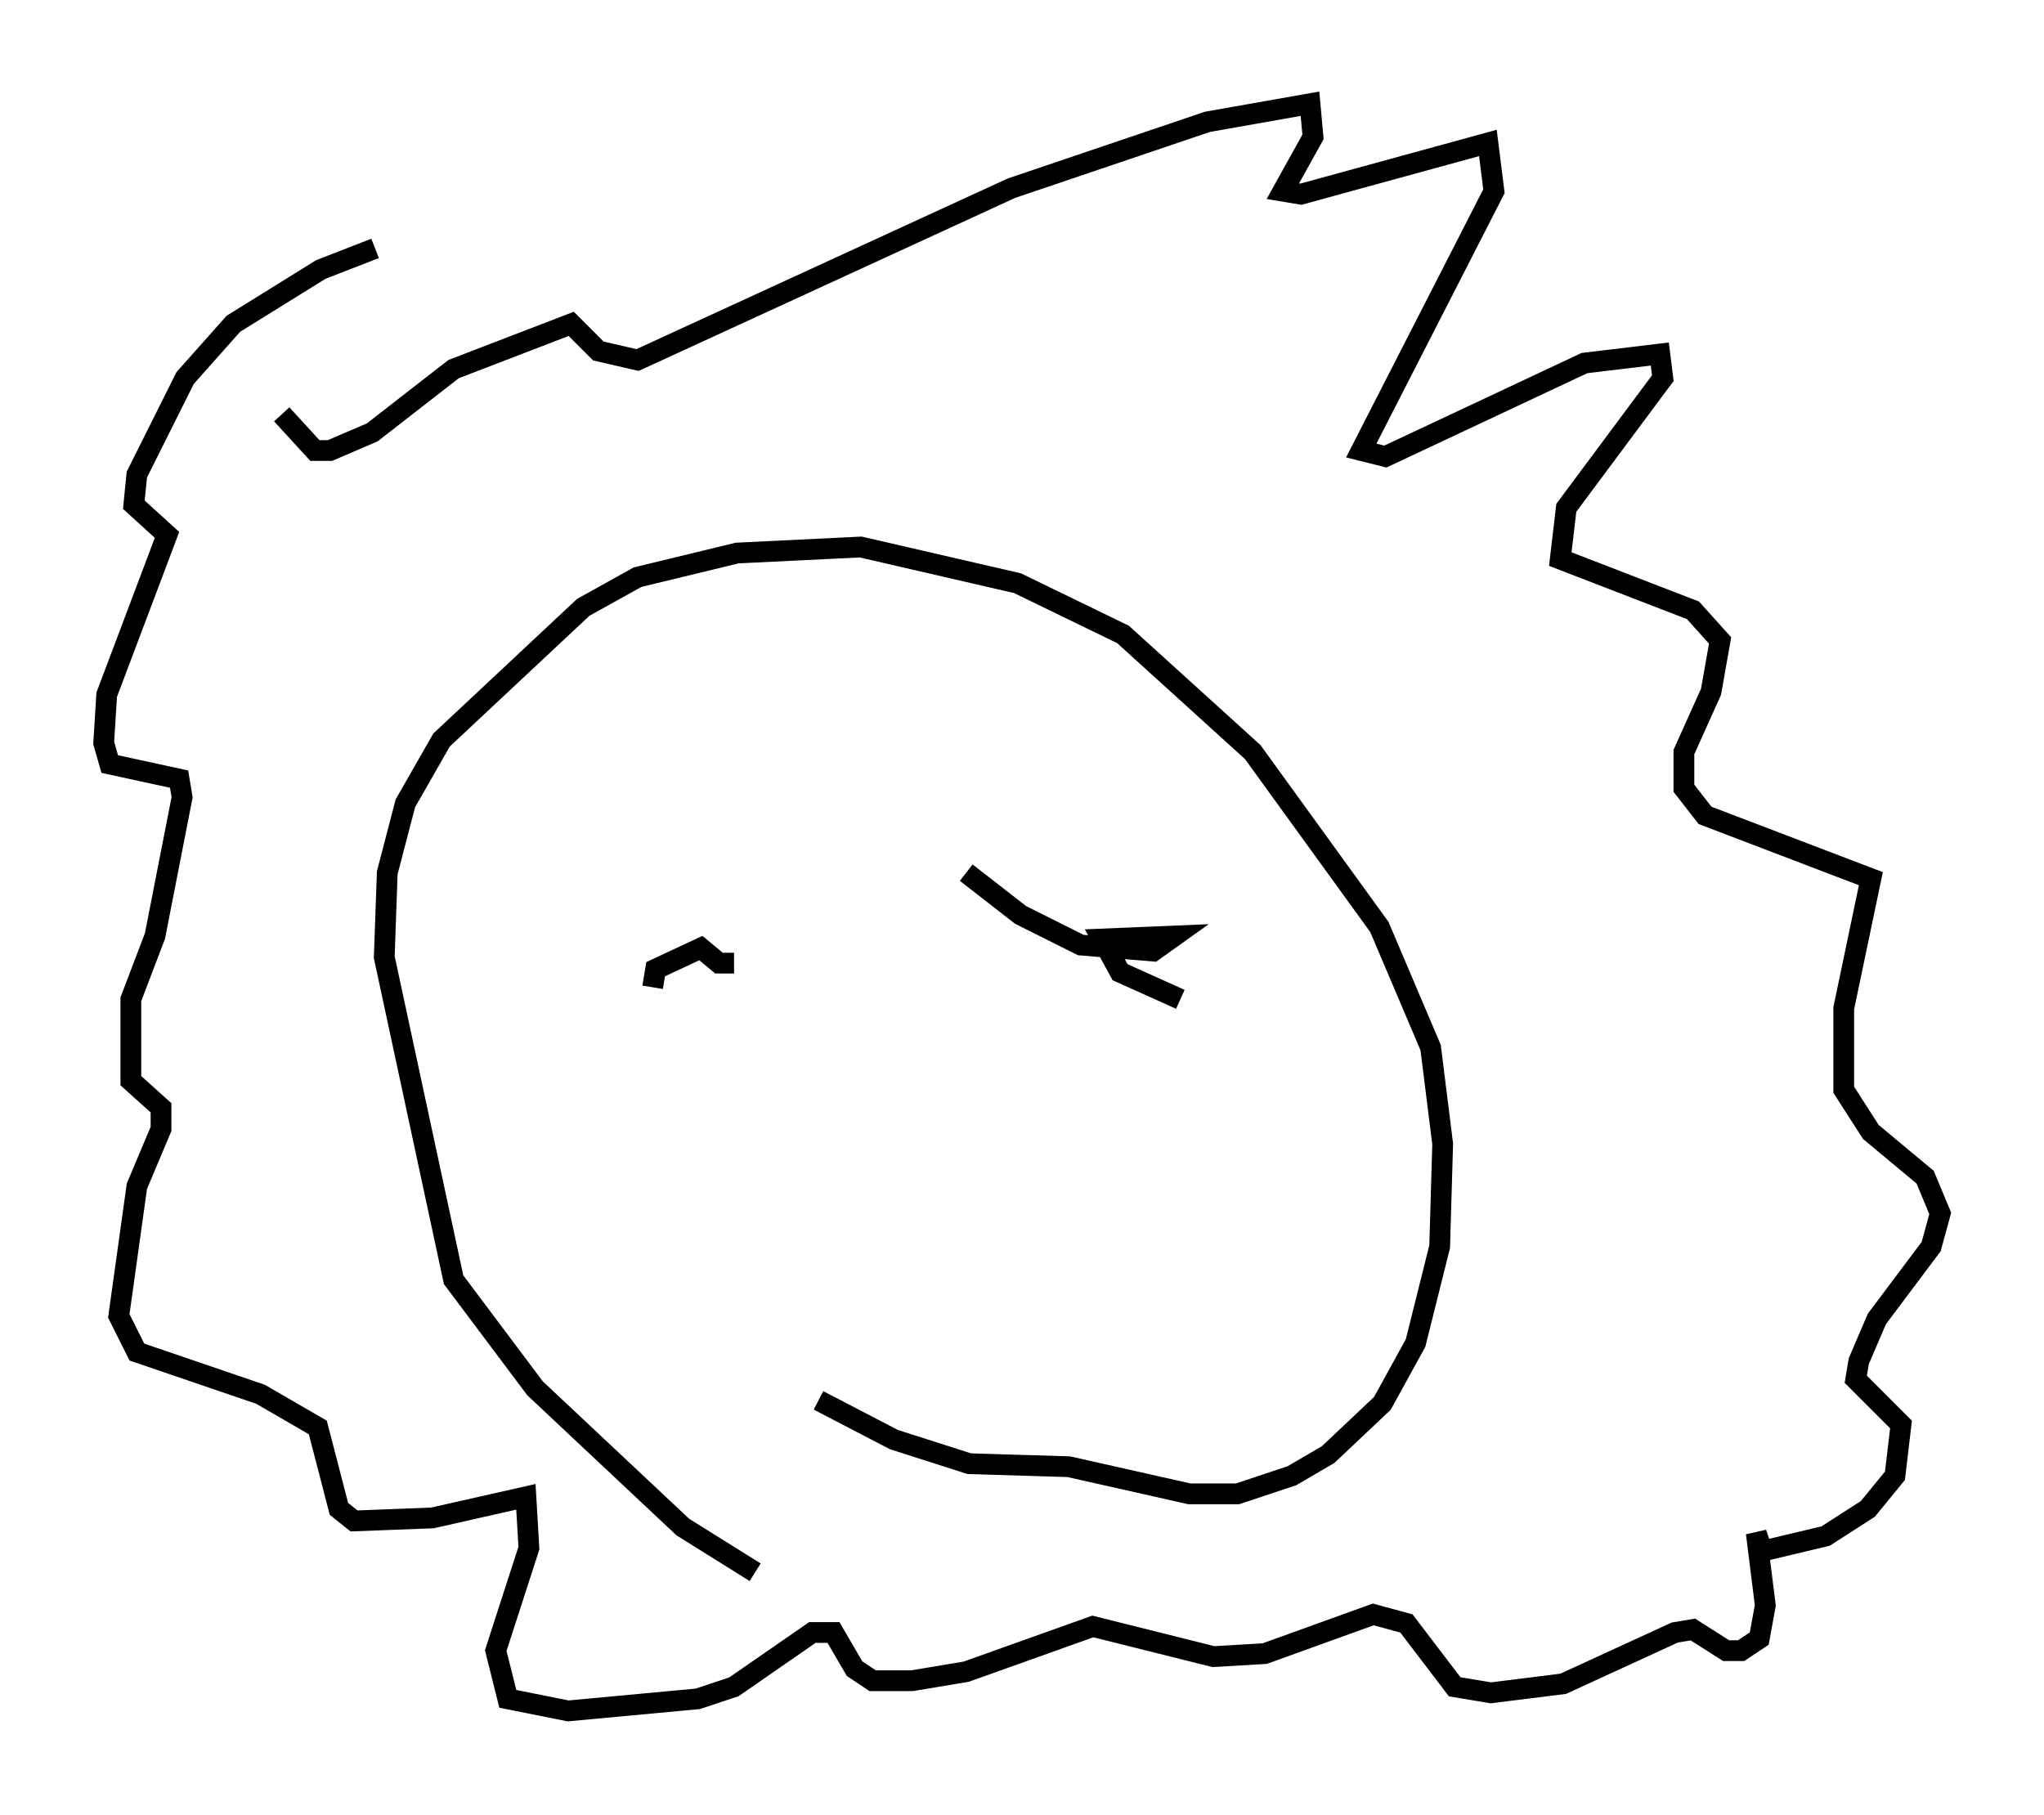 <?xml version="1.0" encoding="utf-8" ?>
<svg baseProfile="full" height="87.419" version="1.1" width="98.458" xmlns="http://www.w3.org/2000/svg" xmlns:ev="http://www.w3.org/2001/xml-events" xmlns:xlink="http://www.w3.org/1999/xlink"><defs /><rect fill="white" height="87.419" width="98.458" x="0" y="0" /><path d="M39.425, 76.754 m-3.05, -1.017 l-3.486, -2.179 -7.117, -6.682 l-3.922, -5.229 -3.341, -15.542 l0.145, -4.067 0.872, -3.341 l1.743, -3.05 6.827, -6.391 l2.615, -1.453 4.793, -1.162 l5.955, -0.291 7.553, 1.743 l5.084, 2.469 6.246, 5.665 l6.101, 8.425 2.469, 5.81 l0.581, 4.648 -0.145, 4.939 l-1.162, 4.648 -1.598, 2.905 l-2.615, 2.469 -1.743, 1.017 l-2.615, 0.872 -2.324, 0.0 l-5.81, -1.307 -4.793, -0.145 l-3.631, -1.162 -3.631, -1.888 m-7.989, -19.899 l0.145, -0.872 2.179, -1.017 l0.872, 0.726 0.726, 0.0 m21.497, 1.743 l-2.905, -1.307 -0.872, -1.598 l3.486, -0.145 -1.017, 0.726 l-3.486, -0.291 -2.905, -1.453 l-2.615, -2.034 m-32.972, -22.078 l1.598, 1.743 0.726, 0.0 l2.034, -0.872 3.922, -3.05 l5.665, -2.179 1.307, 1.307 l1.888, 0.436 18.011, -8.279 l9.441, -3.196 4.939, -0.872 l0.145, 1.598 -1.453, 2.615 l0.872, 0.145 9.006, -2.469 l0.291, 2.324 -6.391, 12.492 l1.162, 0.291 9.587, -4.503 l3.631, -0.436 0.145, 1.162 l-4.648, 6.246 -0.291, 2.469 l6.391, 2.469 1.307, 1.453 l-0.436, 2.469 -1.307, 2.905 l0.0, 1.743 1.017, 1.307 l7.989, 3.05 -1.307, 6.246 l0.0, 3.922 1.307, 2.034 l2.615, 2.179 0.726, 1.743 l-0.436, 1.598 -2.615, 3.486 l-0.872, 2.034 -0.145, 0.872 l2.179, 2.179 -0.291, 2.469 l-1.307, 1.598 -2.034, 1.307 l-3.05, 0.726 -0.291, -0.872 l0.436, 3.486 -0.291, 1.598 l-0.872, 0.581 -0.726, 0.0 l-1.598, -1.017 -0.872, 0.145 l-5.374, 2.469 -3.486, 0.436 l-1.743, -0.291 -2.324, -3.05 l-1.598, -0.436 -5.229, 1.888 l-2.469, 0.145 -5.81, -1.453 l-6.101, 2.179 -2.615, 0.436 l-1.888, 0.0 -0.872, -0.581 l-1.017, -1.743 -1.017, 0.0 l-3.777, 2.615 -1.743, 0.581 l-6.246, 0.581 -2.905, -0.581 l-0.581, -2.324 1.598, -4.939 l-0.145, -2.469 -4.503, 1.017 l-3.777, 0.145 -0.726, -0.581 l-1.017, -3.922 -2.76, -1.598 l-5.955, -2.034 -0.872, -1.743 l0.872, -6.246 1.162, -2.76 l0.0, -1.017 -1.453, -1.307 l0.0, -3.922 1.162, -3.05 l1.307, -6.682 -0.145, -0.872 l-3.341, -0.726 -0.291, -1.017 l0.145, -2.324 2.905, -7.698 l-1.598, -1.453 0.145, -1.453 l2.324, -4.648 2.324, -2.615 l4.212, -2.615 2.615, -1.017 " fill="none" stroke="black" stroke-width="1" /></svg>